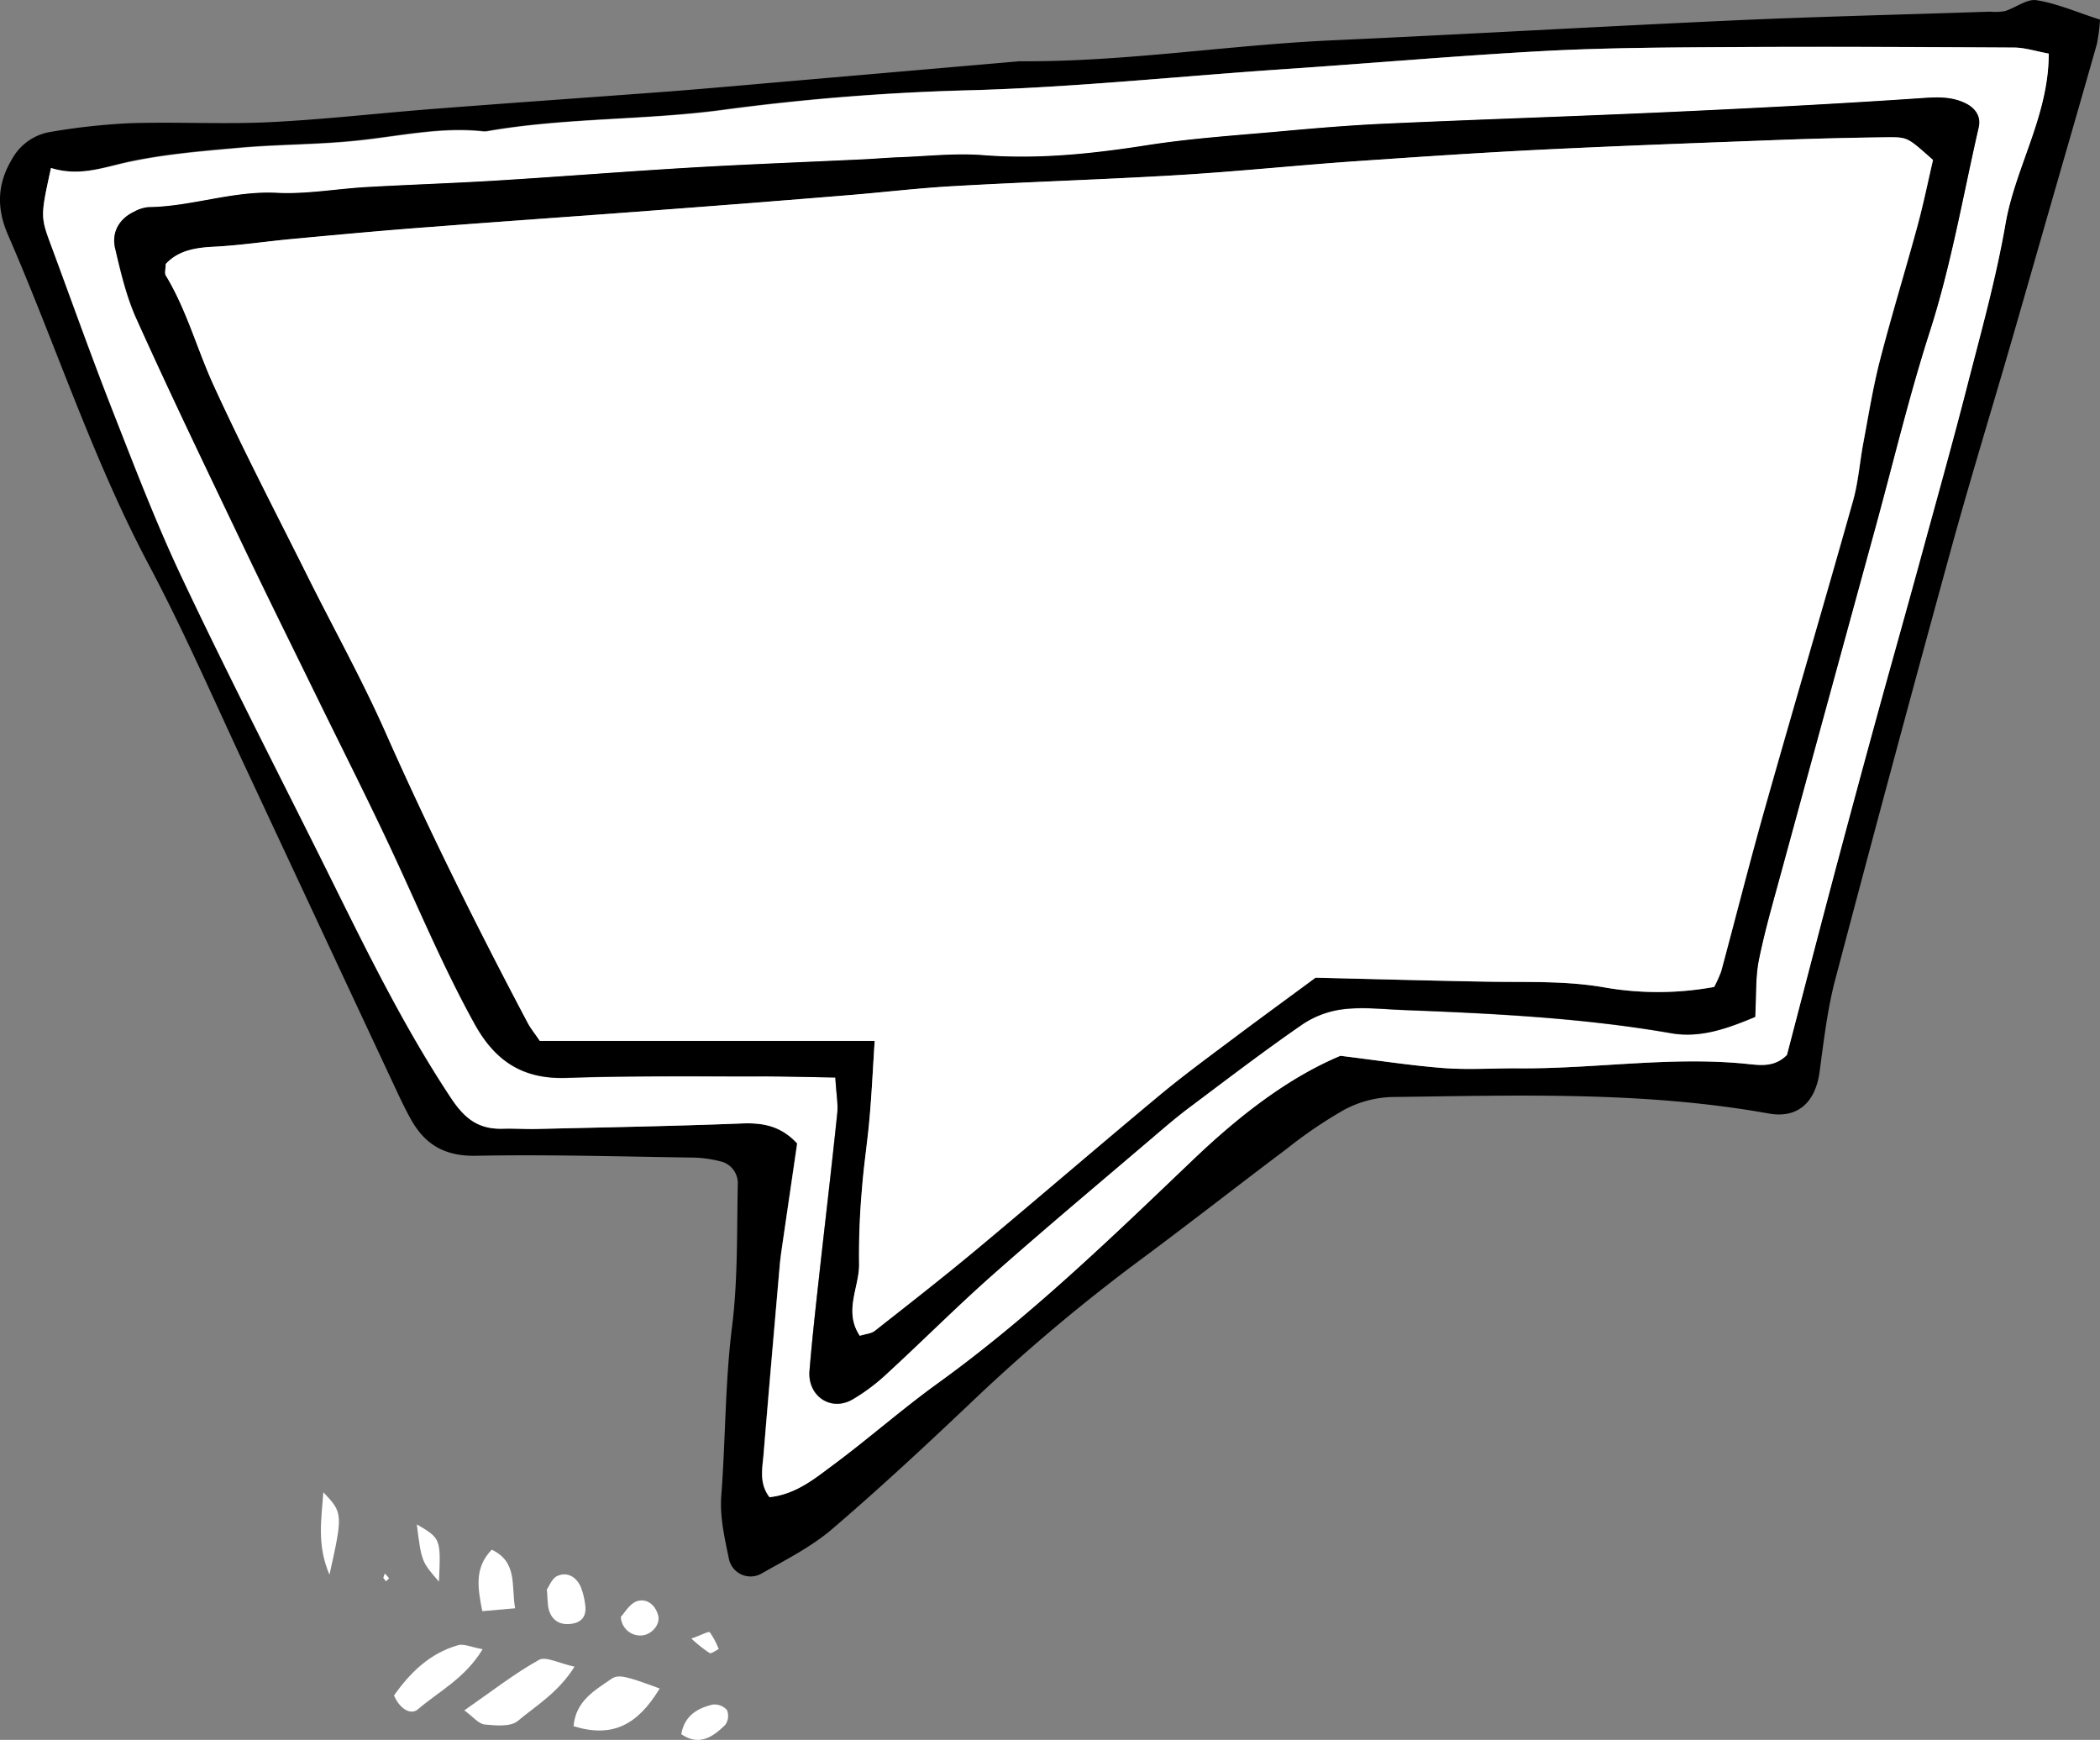 <svg id="Layer_1" data-name="Layer 1" xmlns="http://www.w3.org/2000/svg" viewBox="0 0 486.25 402.79"><rect x="0" y="0" width="486.25" height="402.79" fill="#808080" stroke="none"/><defs><style>.cls-1{fill:#fff;}</style></defs><path class="cls-1" d="M165.76,593.06c6.26-4.34,11.51-8.46,17.27-11.68,1.61-.9,4.7.81,8.25,1.56-3.82,6.08-8.89,9-13.14,12.57-1.67,1.39-5.1,1.07-7.66.82C169.09,596.2,167.84,594.58,165.76,593.06Z" transform="translate(-58.25 -197.11)"/><path class="cls-1" d="M211,588c-5.09,8.4-10.91,11.52-19.95,8.72.54-5.88,4.88-8.26,8.68-10.89C201.43,584.6,203.26,585.14,211,588Z" transform="translate(-58.25 -197.11)"/><path class="cls-1" d="M170,578.9c-4.07,6.76-10.17,9.77-15,13.93-1.61,1.37-4.2-.08-5.52-3.23,3.67-5.17,8.2-9.74,14.84-11.63C165.63,577.58,167.37,578.43,170,578.9Z" transform="translate(-58.25 -197.11)"/><path class="cls-1" d="M169.92,570.09c-1.08-5.49-1.84-10.07,2.19-14.23,6,2.86,4.5,8.17,5.41,13.57Z" transform="translate(-58.25 -197.11)"/><path class="cls-1" d="M184.87,565.08c.51-.7,1.18-2.58,2.44-3.14,2.28-1,4.33.19,5.38,2.46a15.86,15.86,0,0,1,1,3.83c.47,2.53-.31,4.37-3.07,4.78-2.47.37-4.4-.56-5.21-3C185,568.8,185.09,567.4,184.87,565.08Z" transform="translate(-58.25 -197.11)"/><path class="cls-1" d="M133.12,542.57c4.54,4.76,4.55,5,1.42,19.08C131.56,554.72,132.7,548.69,133.12,542.57Z" transform="translate(-58.25 -197.11)"/><path class="cls-1" d="M216,598.57c.77-4.32,3.75-6,7.26-6.85a3.86,3.86,0,0,1,3.32,1.27,3.57,3.57,0,0,1-.39,3.41C223.32,599.24,220.13,601.4,216,598.57Z" transform="translate(-58.25 -197.11)"/><path class="cls-1" d="M154.76,550c5.57,3.28,5.57,3.28,5.13,13.26C155.85,558.61,155.85,558.61,154.76,550Z" transform="translate(-58.25 -197.11)"/><path class="cls-1" d="M202,571.41c.87-.9,2-3,3.7-3.61,2.23-.75,4.24.75,4.93,3.21.58,2-1.25,4.34-3.54,4.68A4.51,4.51,0,0,1,202,571.41Z" transform="translate(-58.25 -197.11)"/><path class="cls-1" d="M218.34,576.44c2.32-.82,4-1.75,4.26-1.45a16.77,16.77,0,0,1,2.06,3.89c-.72.33-1.69,1.13-2.12.9A31.51,31.51,0,0,1,218.34,576.44Z" transform="translate(-58.25 -197.11)"/><path class="cls-1" d="M147,562.38l.33-1a8.5,8.5,0,0,1,1,1.09c0,.06-.45.47-.7.72Z" transform="translate(-58.25 -197.11)"/><path d="M544.5,201.65a39.41,39.41,0,0,1-.72,5.64c-3.45,12.21-7,24.38-10.5,36.57-3.19,11.08-6.35,22.17-9.56,33.24-4.61,15.89-9.48,31.71-13.85,47.67q-13.59,49.5-26.68,99.13c-1.85,7-2.66,14.34-3.65,21.56-1,6.82-5,10.63-11.72,9.43-29-5.2-58.18-4.18-87.37-3.82A25,25,0,0,0,369.54,454a103.47,103.47,0,0,0-13.35,9.06c-11.08,8.31-22,16.87-33.1,25.12a418.9,418.9,0,0,0-38.92,32.59c-10.87,10.33-21.85,20.57-33.23,30.31-4.88,4.18-10.83,7.15-16.46,10.36a5.12,5.12,0,0,1-7.41-3.26c-1-4.86-2.19-9.92-1.81-14.78,1-13,.86-26.1,2.49-39.12,1.38-11,1.1-22.22,1.34-33.35a5.19,5.19,0,0,0-4.16-5,27.8,27.8,0,0,0-6.81-.85c-16.55-.24-33.11-.73-49.65-.41-7.14.14-11.77-2.52-15.05-8.4-1.13-2-2.14-4.09-3.12-6.18q-17.36-37.1-34.69-74.2c-7.52-16-14.57-32.32-22.86-47.94-13.06-24.58-21.57-51-32.62-76.4C57.5,245.53,57.48,239.9,61,234a12.45,12.45,0,0,1,9.06-6.37,149,149,0,0,1,18.35-2c10.76-.34,21.56.28,32.31-.24,12.66-.62,25.28-2.09,37.93-3.07,18-1.4,36.07-2.65,54.1-4,10.34-.8,20.67-1.75,31-2.64l49.4-4.29c.39,0,.77-.1,1.16-.1,24.3.19,48.32-3.76,72.54-4.85,31.13-1.41,62.23-3.22,93.36-4.63,19.6-.88,39.22-1.33,58.84-2a13.08,13.08,0,0,0,3.44-.13c2.5-.77,5.1-2.89,7.33-2.52C534.68,197.94,539.28,200,544.5,201.65ZM70.06,236c-2.47,11.29-2.47,11.29.16,18.38,4.67,12.62,9.18,25.3,14.09,37.82,5.06,12.89,10,25.86,15.91,38.37,9.84,20.85,20.35,41.39,30.67,62,10,19.91,19.4,40.09,31.78,58.76,3.21,4.84,6.42,7.21,11.92,7.07,2.69-.08,5.39.12,8.08.05,15.78-.37,31.55-.65,47.32-1.27,4.87-.19,9,.55,12.81,4.63-1.15,7.89-2.32,15.82-3.47,23.74-.22,1.52-.44,3-.57,4.57-1.26,14.53-2.54,29-3.73,43.58-.27,3.28-1.11,6.75,1.36,10,6-.67,10.25-4.13,14.46-7.27,8.33-6.19,16.15-13.09,24.57-19.16,21.31-15.37,40.12-33.61,59-51.66,10.69-10.2,22-19,34.16-24.09,8.91,1.09,16.47,2.28,24.07,2.85,5.74.42,11.55,0,17.32.05,17.68.16,35.29-2.83,53-1,3,.31,6.21.72,9-2.1,3.31-12.68,6.67-25.68,10.11-38.66q5-19,10.21-37.89c3.55-13,7.21-25.89,10.76-38.85s7.2-25.95,10.54-39c3.24-12.63,6.78-25.24,9-38.06,2.29-13.17,10-25,10-39.35-3-.55-5.57-1.39-8.12-1.4-21.55-.14-43.11-.23-64.66-.11-14.63.08-29.27.14-43.86.9-20,1.05-39.92,2.83-59.89,4.17-24.15,1.62-48.23,4.18-72.48,4.9a532.87,532.87,0,0,0-57.47,4.45c-18.25,2.53-36.86,1.84-55.09,5a4,4,0,0,1-1.15,0c-9.7-1-19.15,1.15-28.7,2.15-9.17,1-18.44.88-27.63,1.7-8.79.78-17.66,1.51-26.24,3.42C81.72,236,76.4,237.93,70.06,236Z" transform="translate(-58.25 -197.11)"/><path class="cls-1" d="M70.06,236c6.34,2,11.66.05,17.24-1.19,8.58-1.91,17.45-2.64,26.24-3.42,9.19-.82,18.46-.74,27.63-1.7,9.55-1,19-3.15,28.7-2.15a4,4,0,0,0,1.15,0c18.23-3.21,36.84-2.52,55.09-5A532.87,532.87,0,0,1,283.58,218c24.25-.72,48.33-3.28,72.48-4.9C376,211.74,396,210,416,208.91c14.59-.76,29.23-.82,43.86-.9,21.55-.12,43.11,0,64.66.11,2.55,0,5.1.85,8.12,1.4,0,14.37-7.69,26.18-10,39.35-2.22,12.82-5.76,25.43-9,38.06-3.34,13-7,26-10.54,39s-7.21,25.89-10.76,38.85q-5.18,18.93-10.21,37.89c-3.44,13-6.8,26-10.11,38.66-2.77,2.82-6,2.41-9,2.1-17.71-1.86-35.32,1.13-53,1-5.77-.05-11.58.37-17.32-.05-7.6-.57-15.16-1.76-24.07-2.85-12.19,5.12-23.47,13.89-34.16,24.09-18.92,18.05-37.73,36.29-59,51.66-8.42,6.07-16.24,13-24.57,19.16-4.21,3.14-8.45,6.6-14.46,7.27-2.47-3.23-1.63-6.7-1.36-10,1.19-14.53,2.47-29.05,3.73-43.58.13-1.53.35-3.05.57-4.57,1.15-7.92,2.32-15.85,3.47-23.74-3.78-4.08-7.94-4.82-12.81-4.63-15.77.62-31.54.9-47.32,1.27-2.69.07-5.39-.13-8.08-.05-5.5.14-8.71-2.23-11.92-7.07-12.38-18.67-21.81-38.85-31.78-58.76-10.32-20.63-20.83-41.17-30.67-62-5.9-12.51-10.85-25.48-15.91-38.37-4.91-12.52-9.42-25.2-14.09-37.82C67.59,247.26,67.59,247.26,70.06,236ZM251.67,446.55c.22,3.84.66,6.09.43,8.27-1.37,13-2.91,26-4.34,39-.76,6.88-1.52,13.76-2.09,20.65-.48,5.82,4.86,9.5,9.89,6.69a45.07,45.07,0,0,0,8.24-6.21c8.21-7.54,16.08-15.45,24.43-22.82,12.39-10.95,25.07-21.56,37.65-32.29,2.63-2.25,5.28-4.49,8.05-6.55,8.62-6.44,17.18-13,26-19.08a21.68,21.68,0,0,1,9.54-3.45c4.5-.51,9.13,0,13.71.21,20.75.8,41.47,1.81,62,5.37,7,1.22,13.47-1.29,19.45-3.77.28-4.92.05-9.13.85-13.15,1.36-6.75,3.3-13.4,5.11-20.06q10.9-40.05,21.89-80.09c4.16-15.18,7.8-30.47,12.63-45.51,4.91-15.31,7.65-31.32,11.26-47.05.58-2.56-.77-4.5-3-5.62-3.18-1.57-6.45-1.47-10-1.22-19.58,1.34-39.18,2.34-58.78,3.24-21.9,1-43.82,1.7-65.72,2.69-8.06.36-16.12,1.05-24.16,1.78-10.35.93-20.74,1.62-31,3.22-12.59,2-25.09,3.29-37.87,2.29-6.48-.5-13.05.26-19.58.49-2.69.1-5.37.34-8.06.47-13.43.64-26.87,1.14-40.29,1.93-15,.87-29.92,2.06-44.89,3-10,.61-20,.93-30,1.5-6.91.4-13.84,1.68-20.7,1.33-10.18-.52-19.74,3.19-29.75,3.31a8.4,8.4,0,0,0-3.28,1.05c-3.32,1.54-5.28,4.63-4.41,8.42,1.29,5.59,2.62,11.29,5,16.48,8.1,17.83,16.6,35.48,25,53.15,5.48,11.45,11.12,22.81,16.69,34.2,5.9,12.07,12,24.06,17.66,36.24,6.16,13.23,11.79,26.69,18.88,39.5,4.82,8.73,11.26,12.87,21.33,12.52,14.6-.5,29.22-.31,43.83-.34C239,446.26,244.74,446.44,251.67,446.55Z" transform="translate(-58.25 -197.11)"/><path d="M251.67,446.55c-6.93-.11-12.65-.29-18.37-.27-14.61,0-29.23-.16-43.83.34-10.07.35-16.51-3.79-21.33-12.52-7.09-12.81-12.72-26.27-18.88-39.5-5.67-12.18-11.76-24.17-17.66-36.24-5.57-11.39-11.21-22.75-16.69-34.2-8.45-17.67-17-35.32-25-53.15-2.35-5.19-3.68-10.89-5-16.48-.87-3.79,1.09-6.88,4.41-8.42a8.4,8.4,0,0,1,3.28-1.05c10-.12,19.57-3.83,29.75-3.31,6.86.35,13.79-.93,20.7-1.33,10-.57,20-.89,30-1.5,15-.92,29.92-2.11,44.89-3,13.42-.79,26.86-1.29,40.29-1.93,2.69-.13,5.37-.37,8.06-.47,6.53-.23,13.1-1,19.58-.49,12.78,1,25.28-.33,37.87-2.29,10.25-1.6,20.64-2.29,31-3.22,8-.73,16.1-1.42,24.16-1.78,21.9-1,43.82-1.69,65.72-2.69,19.6-.9,39.2-1.9,58.78-3.24,3.57-.25,6.84-.35,10,1.22,2.27,1.12,3.62,3.06,3,5.62-3.61,15.73-6.35,31.74-11.26,47.05-4.83,15-8.47,30.33-12.63,45.51q-10.95,40-21.89,80.09c-1.81,6.66-3.75,13.31-5.11,20.06-.8,4-.57,8.23-.85,13.15-6,2.48-12.42,5-19.45,3.77-20.53-3.56-41.25-4.57-62-5.37-4.58-.17-9.21-.72-13.71-.21a21.68,21.68,0,0,0-9.54,3.45c-8.86,6.1-17.42,12.64-26,19.08-2.77,2.06-5.42,4.3-8.05,6.55-12.58,10.73-25.26,21.34-37.65,32.29-8.35,7.37-16.22,15.28-24.43,22.82a45.07,45.07,0,0,1-8.24,6.21c-5,2.81-10.37-.87-9.89-6.69.57-6.89,1.33-13.77,2.09-20.65,1.43-13,3-26,4.34-39C252.33,452.64,251.89,450.39,251.67,446.55Zm9.11-8.47c-.43,6.79-.7,12.47-1.18,18.13-.47,5.36-1.32,10.69-1.72,16.06a171.8,171.8,0,0,0-.68,17.27c.16,5.46-3.68,11.07.17,16.81,1.43-.45,2.66-.51,3.45-1.13,7.86-6.18,15.75-12.33,23.43-18.73,14.17-11.81,28.15-23.86,42.33-35.66,5.61-4.67,11.51-9,17.35-13.37,6.74-5.06,13.55-10,18.95-14,14.41.34,27.07.7,39.74.92,9.2.17,18.32-.28,27.57,1.4a72.41,72.41,0,0,0,25-.18,29.53,29.53,0,0,0,1.63-3.64c3.4-12.62,6.6-25.31,10.16-37.88,6.7-23.67,13.67-47.26,20.34-70.94,1.25-4.41,1.57-9.07,2.42-13.59,1.21-6.39,2.23-12.84,3.86-19.13,2.69-10.42,5.87-20.72,8.69-31.1,1.39-5.12,2.44-10.33,3.57-15.16-5.8-5.14-5.8-5.31-10.26-5.26q-12.69.13-25.39.62c-18.44.7-36.88,1.36-55.32,2.27-14.58.72-29.16,1.7-43.73,2.73-13.42,1-26.81,2.35-40.24,3.15-17.28,1-34.59,1.58-51.87,2.55-8.05.44-16.07,1.42-24.11,2.07q-21.28,1.74-42.56,3.35c-18,1.35-36,2.57-54,4-10.73.82-21.45,1.8-32.16,2.78-6.12.56-12.21,1.5-18.33,1.82-4.36.24-8.31.89-11.23,4,0,1.15-.29,2.08,0,2.64,4.81,7.94,7.2,16.92,11,25.26,6.83,15,14.5,29.66,21.87,44.43,6,12,12.57,23.79,18,36.06,10.13,22.84,21.24,45.17,32.92,67.25.68,1.29,1.63,2.44,2.83,4.22Z" transform="translate(-58.25 -197.11)"/><path class="cls-1" d="M260.78,438.08H183.24c-1.2-1.78-2.15-2.93-2.83-4.22-11.68-22.08-22.79-44.41-32.92-67.25-5.44-12.27-12-24-18-36.06-7.37-14.77-15-29.41-21.87-44.43-3.79-8.34-6.18-17.32-11-25.26-.33-.56,0-1.49,0-2.64,2.92-3.15,6.87-3.8,11.23-4,6.12-.32,12.21-1.26,18.33-1.82,10.71-1,21.43-2,32.16-2.78,18-1.38,36-2.6,54-4q21.28-1.59,42.56-3.35c8-.65,16.06-1.63,24.11-2.07,17.28-1,34.59-1.51,51.87-2.55,13.43-.8,26.82-2.2,40.24-3.15,14.57-1,29.15-2,43.73-2.73,18.44-.91,36.88-1.57,55.32-2.27q12.69-.47,25.39-.62c4.46,0,4.46.12,10.26,5.26-1.13,4.83-2.18,10-3.57,15.16-2.82,10.38-6,20.68-8.69,31.1-1.63,6.29-2.65,12.74-3.86,19.13-.85,4.52-1.17,9.18-2.42,13.59-6.67,23.68-13.64,47.27-20.34,70.94-3.56,12.57-6.76,25.26-10.16,37.88a29.53,29.53,0,0,1-1.63,3.64,72.41,72.41,0,0,1-25,.18c-9.25-1.68-18.37-1.23-27.57-1.4-12.67-.22-25.33-.58-39.74-.92-5.4,4-12.21,8.95-18.95,14-5.84,4.38-11.74,8.7-17.35,13.37-14.18,11.8-28.16,23.85-42.33,35.66-7.68,6.4-15.57,12.55-23.43,18.73-.79.62-2,.68-3.45,1.13-3.85-5.74,0-11.35-.17-16.81a171.8,171.8,0,0,1,.68-17.27c.4-5.37,1.25-10.7,1.72-16.06C260.08,450.55,260.35,444.87,260.78,438.08Z" transform="translate(-58.25 -197.11)"/></svg>